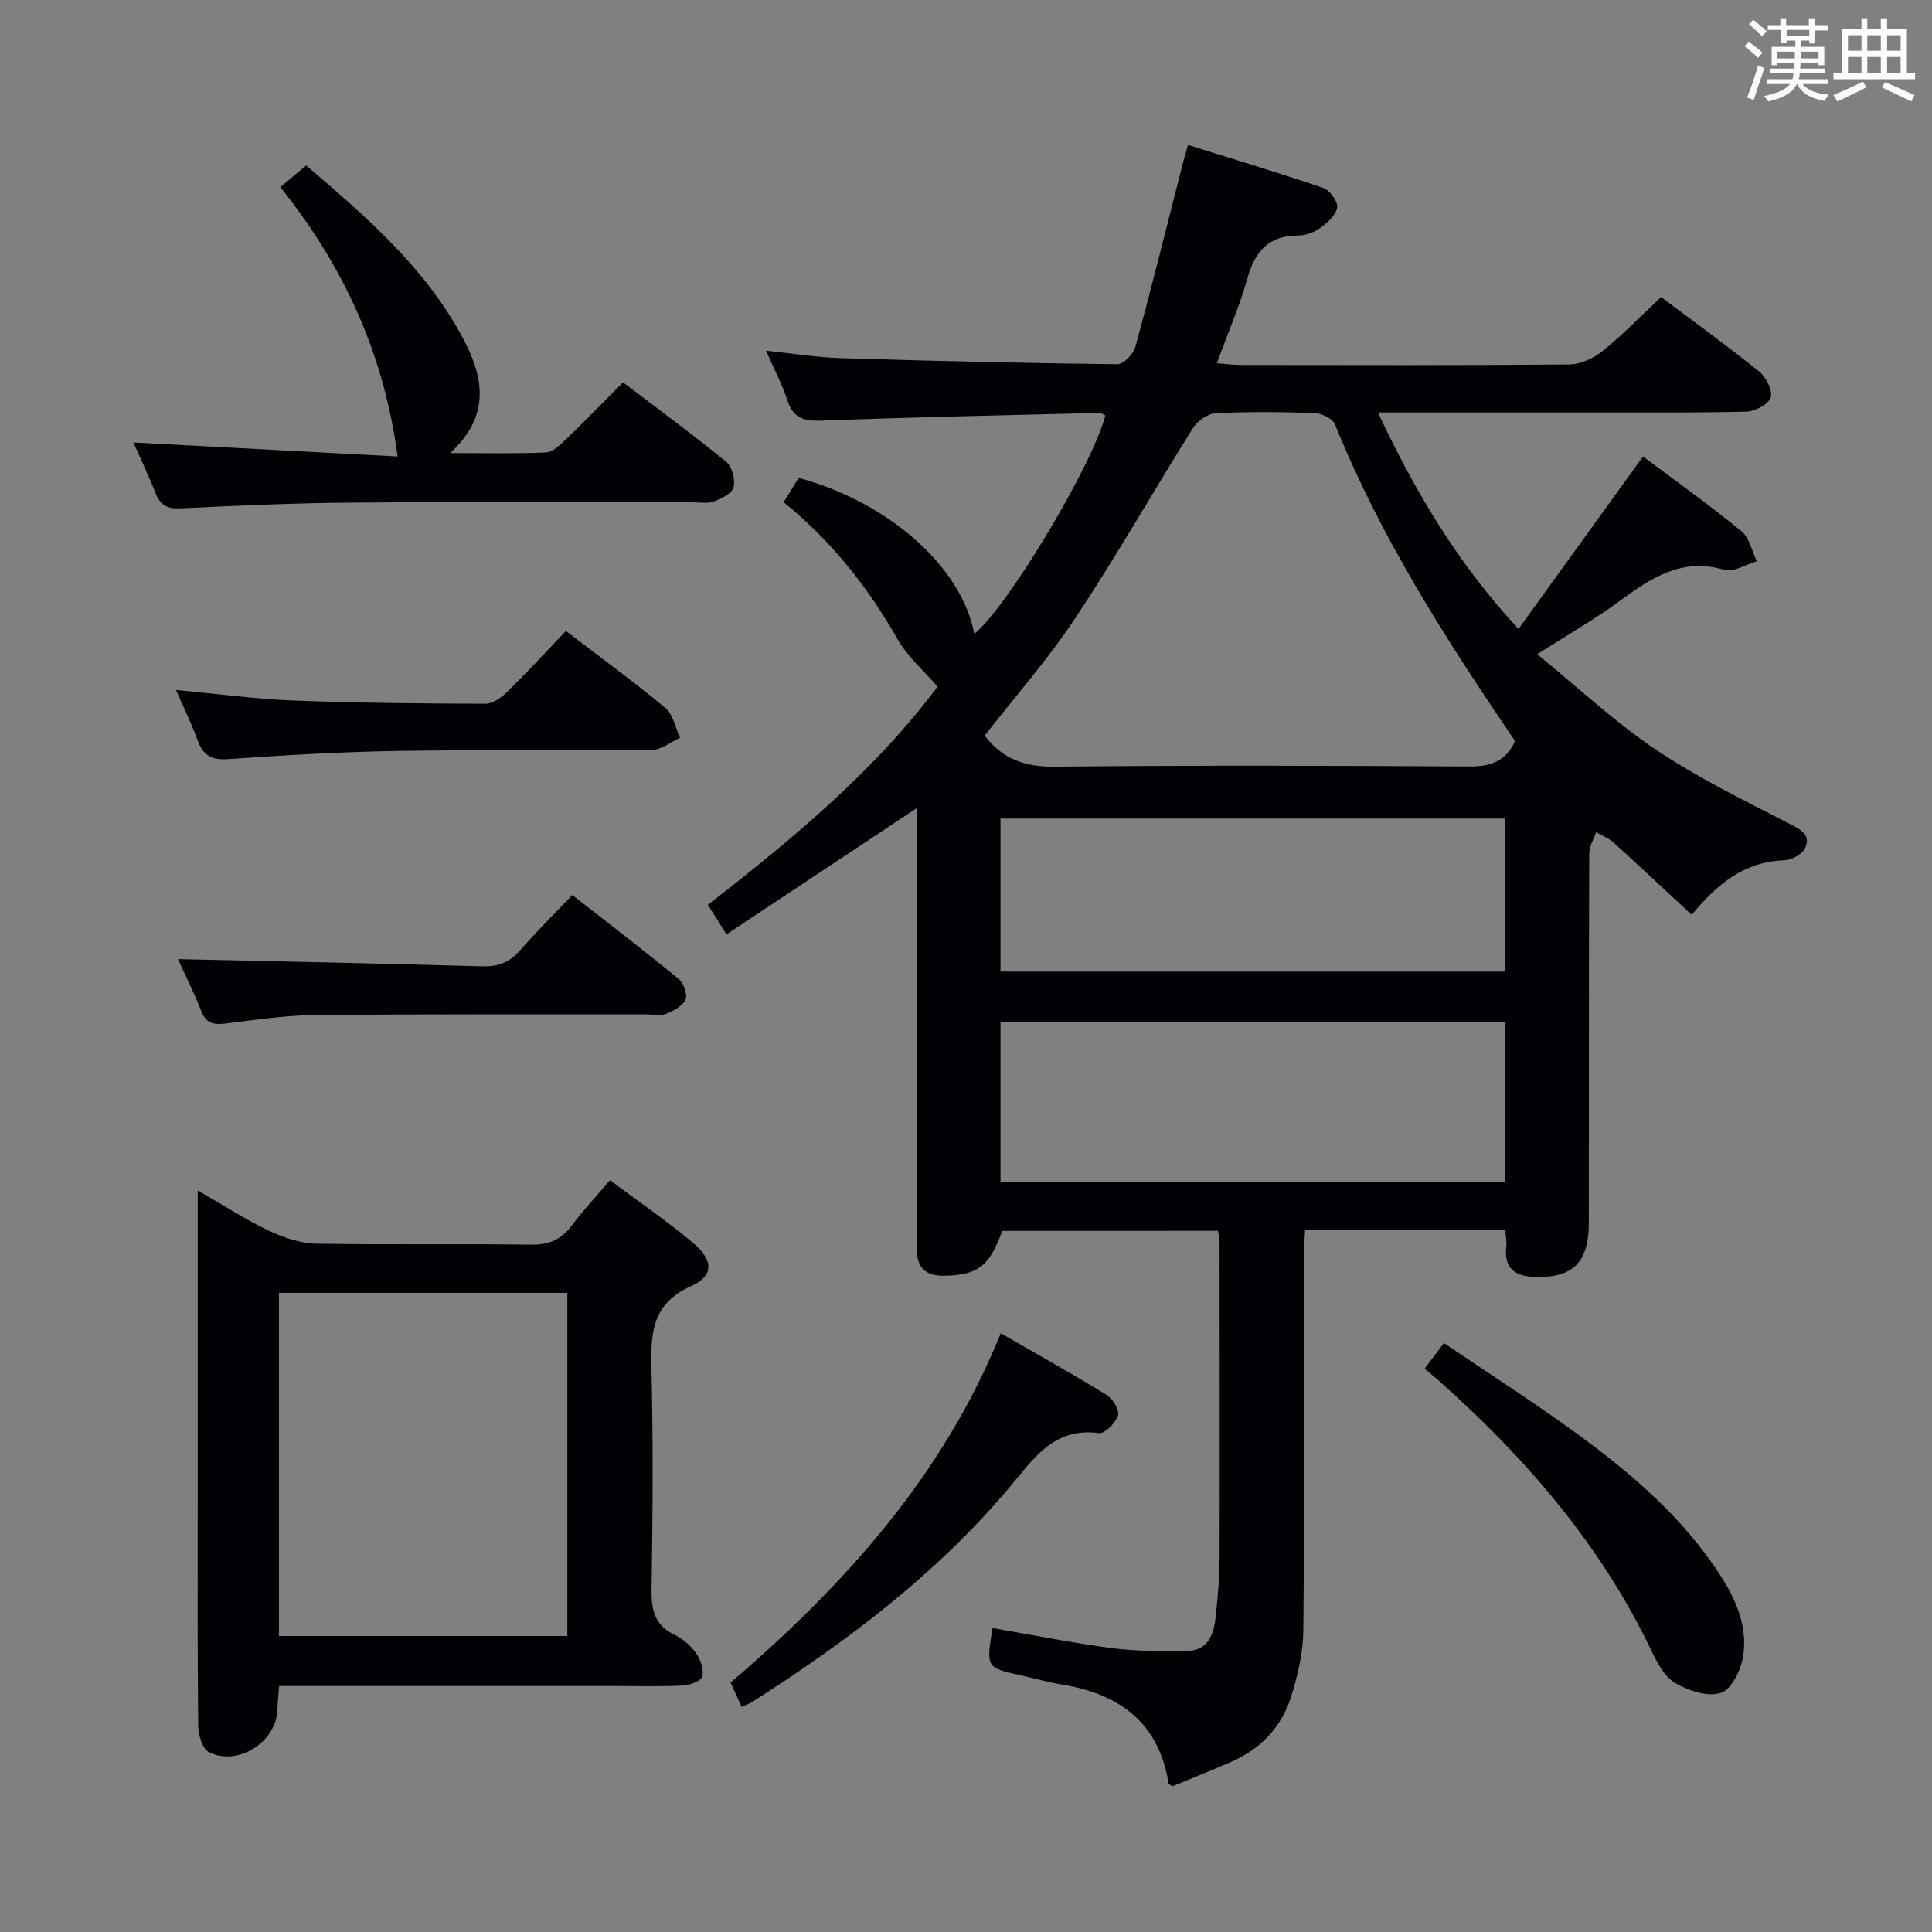 <svg enable-background="new 0 0 400 400" viewBox="0 0 400 400" xmlns="http://www.w3.org/2000/svg"><rect x="0" y="0" width="400" height="400" fill="#808080" stroke="none"/><g fill="#010105"><path d="m207.49 254.85c-2.64 7.31-4.96 9.03-11.56 9.27-4.54.17-6.2-1.7-6.17-6.2.14-18.83.06-37.66.06-56.49 0-11.14 0-22.28 0-34.12-13.32 8.84-26.1 17.31-39.4 26.14-1.47-2.32-2.57-4.06-3.87-6.12 17.77-13.77 34.82-28.05 47.55-45.17-3.03-3.52-6.25-6.26-8.21-9.72-6.14-10.83-13.71-20.4-23.65-28.47 1.13-1.83 2.14-3.46 3.11-5.03 18.74 5.06 33.8 18.5 36.37 32.3 6.85-5.55 24.43-34.8 27.13-45.22-.41-.18-.84-.54-1.27-.53-19.12.48-38.25.87-57.36 1.59-3.64.14-5.94-.4-7.17-4.13-1.08-3.27-2.7-6.36-4.44-10.34 5.62.58 10.49 1.39 15.38 1.54 19.12.59 38.24 1.04 57.37 1.26 1.26.01 3.3-2.1 3.7-3.58 3.45-12.64 6.6-25.35 9.84-38.04.24-.93.52-1.85 1.06-3.78 9.5 2.97 18.8 5.76 27.98 8.9 1.35.46 3.07 2.77 2.91 4-.21 1.56-1.96 3.16-3.42 4.23-1.28.94-3.08 1.62-4.65 1.62-6.15 0-8.96 3.3-10.53 8.9-1.61 5.74-4.01 11.25-6.31 17.54 1.9.14 3.46.36 5.02.36 22.66.02 45.33.1 67.99-.11 2.34-.02 5.04-1.31 6.91-2.82 4.13-3.33 7.85-7.19 12.05-11.12 6.43 4.83 13.53 9.96 20.34 15.44 1.42 1.14 2.81 3.92 2.35 5.34s-3.24 2.88-5.04 2.93c-11.33.28-22.66.17-33.99.18-13.81.01-27.62 0-42.29 0 7.72 16.41 16.48 31.23 29.11 44.82 8.53-11.81 16.95-23.48 25.78-35.72 6.68 5.02 13.7 10.02 20.36 15.46 1.66 1.36 2.17 4.12 3.21 6.24-2.27.65-4.84 2.33-6.76 1.77-8.82-2.56-15.17 1.69-21.7 6.5-5.07 3.74-10.58 6.87-17.02 10.98 8.38 6.83 16 14 24.56 19.75 8.78 5.9 18.4 10.56 27.83 15.43 2.41 1.24 4.32 2.37 3.05 5-.61 1.26-2.79 2.44-4.3 2.49-8.27.27-13.88 4.92-19.15 11.29-5.48-5.09-10.78-10.08-16.18-14.97-1.02-.92-2.41-1.43-3.62-2.13-.5 1.47-1.42 2.93-1.42 4.4-.09 25.5-.05 50.99-.08 76.49-.01 8.02-3.2 11.25-10.57 11.2-4.41-.03-7.11-1.46-6.51-6.45.11-.96-.13-1.96-.24-3.25-13.71 0-27.31 0-41.43 0-.08 1.8-.23 3.55-.23 5.3-.01 25.83.12 51.66-.13 77.49-.05 4.7-1.17 9.54-2.62 14.04-1.97 6.09-6.22 10.56-12.17 13.17-4.11 1.81-8.28 3.46-12.37 5.16-.35-.33-.73-.51-.76-.74-2.05-12.52-10.18-18.4-22.02-20.35-2.94-.48-5.83-1.3-8.75-1.95-6.98-1.57-6.98-1.57-5.66-9.75 8.26 1.42 16.48 3.08 24.78 4.17 5.08.66 10.28.61 15.42.57 4.55-.04 5.63-3.54 6.02-7.18.44-4.12.78-8.28.79-12.43.06-21.83.01-43.66-.01-65.49 0-.48-.18-.97-.36-1.89-14.8.03-29.69.03-44.64.03zm106.1-101.22c-.03-.15-.01-.34-.09-.46-14.12-20.78-27.67-41.89-37.12-65.34-.48-1.18-2.74-2.26-4.21-2.31-6.82-.24-13.67-.31-20.49.04-1.64.08-3.76 1.6-4.69 3.07-8.21 13.07-15.84 26.51-24.37 39.36-5.66 8.54-12.5 16.29-18.76 24.32 3.79 4.93 8.43 6.48 14.45 6.42 28.66-.29 57.33-.21 85.99-.04 4.35.02 7.42-1.12 9.29-5.06zm-106.45 91.01h104.45c0-11.25 0-22.14 0-33.08-35.01 0-69.67 0-104.45 0zm0-43.49h104.46c0-10.86 0-21.27 0-31.68-35.02 0-69.71 0-104.46 0z"/><path d="m126.3 244.35c6.01 4.49 11.78 8.44 17.12 12.92 4.3 3.61 4.45 6.87-.32 9-8.26 3.69-8.4 9.93-8.22 17.37.37 15.16.25 30.33.02 45.49-.06 4.22.64 7.36 4.75 9.33 1.74.83 3.39 2.28 4.5 3.86.92 1.32 1.63 3.41 1.23 4.82-.27.95-2.61 1.76-4.06 1.84-4.65.23-9.33.09-13.99.09-22.99 0-45.98 0-69.54 0-.13 1.77-.31 3.34-.36 4.92-.19 6.65-8.19 11.82-14.2 8.76-1.33-.68-2.17-3.54-2.19-5.42-.17-15-.1-30-.1-44.99 0-19.83 0-39.66 0-59.49 0-1.8 0-3.61 0-6.38 5.34 3.07 9.89 6.04 14.76 8.35 3.03 1.44 6.51 2.6 9.81 2.66 14.83.28 29.66-.01 44.49.22 3.76.06 6.26-1.13 8.44-4.04 2.28-3.06 4.91-5.84 7.86-9.31zm-68.55 23.32v71.05h59.71c0-23.79 0-47.29 0-71.05-19.94 0-39.53 0-59.71 0z"/><path d="m93.2 93.8c7.29 0 13.55.15 19.79-.12 1.38-.06 2.87-1.46 4.01-2.55 3.95-3.79 7.76-7.72 11.99-11.97 7.23 5.5 14.45 10.8 21.37 16.46 1.22.99 1.89 3.67 1.52 5.26-.3 1.25-2.48 2.35-4.04 2.93-1.33.5-2.96.19-4.46.19-23.5.01-47-.12-70.5.06-11.81.09-23.62.61-35.42 1.19-2.82.14-4.28-.62-5.28-3.2-1.36-3.53-3.02-6.94-4.57-10.44 18.73.99 37.04 1.96 54.71 2.9-2.83-21.31-11.21-39.46-24.28-55.76 1.89-1.59 3.5-2.94 5.35-4.49 12.4 10.59 24.5 21.02 32.25 35.38 4.35 8.04 6.27 16.2-2.44 24.16z"/><path d="m207.2 276.04c7.55 4.36 14.8 8.39 21.85 12.73 1.29.79 2.77 3.15 2.43 4.26-.48 1.55-2.73 3.84-3.95 3.68-9.51-1.26-13.65 5.47-18.7 11.44-15.08 17.85-33.53 31.75-53.12 44.23-.54.34-1.17.55-2.16 1.01-.79-1.73-1.51-3.3-2.3-5.03 23.68-20.26 44.02-42.86 55.95-72.32z"/><path d="m294.94 283.38c1.31-1.73 2.39-3.16 4.01-5.31 8.8 5.95 17.55 11.59 26 17.65 11.24 8.07 21.88 16.88 29.86 28.4 3.84 5.54 7.07 11.56 6.14 18.49-.39 2.89-2.32 7.02-4.56 7.84-2.64.97-6.74-.37-9.51-1.95-2.22-1.27-3.75-4.2-4.95-6.7-10.51-22.01-26.08-39.99-44.14-56.03-.86-.75-1.76-1.48-2.85-2.39z"/><path d="m36.84 198.58c20.98.47 42.01.89 63.04 1.49 3.28.09 5.64-.84 7.78-3.29 3.38-3.86 7.03-7.48 10.83-11.47 7.71 6.03 14.96 11.57 22.01 17.36 1.04.85 1.9 3.21 1.44 4.26-.58 1.34-2.48 2.34-4.02 2.97-1.14.47-2.63.11-3.96.11-22.96.02-45.93-.08-68.89.15-6.11.06-12.23 1-18.31 1.74-2.43.29-4.05.08-5.08-2.54-1.55-3.99-3.49-7.82-4.84-10.78z"/><path d="m36.44 142.85c8.66.81 16.39 1.87 24.14 2.17 13.29.52 26.6.64 39.9.68 1.52 0 3.33-1.27 4.52-2.45 4.15-4.06 8.08-8.34 12.16-12.61 7.24 5.54 14.11 10.53 20.61 15.95 1.61 1.34 2.05 4.08 3.02 6.17-1.95.88-3.9 2.5-5.86 2.52-17.48.2-34.96-.09-52.44.19-11.78.19-23.56.88-35.31 1.7-3.49.25-5.17-.87-6.29-3.96-1.16-3.23-2.7-6.34-4.45-10.36z"/></g><path d="m361.2 9.6.8-1c.9.7 1.9 1.4 2.9 2.3l-.9 1.1c-1-1-2-1.8-2.8-2.4zm.5 10.6c.9-2.1 1.6-4.3 2.3-6.7.4.2.8.4 1.3.6-.7 2.1-1.5 4.3-2.2 6.6zm.4-15.2.9-.9c1 .8 2 1.6 2.8 2.4l-1 1c-.9-.9-1.8-1.7-2.7-2.5zm12.5-1.2h1.2v1.4h2.7v1.1h-2.7v2.7h-1.2v-.6h-1.8v1.3h4.9v3.8h-1.2v-.5h-3.7c0 .4-.1.9-.1 1.2h5.1v1h-5.2c0 .5-.1.9-.2 1.2h6v1h-5.2c1.1 1.3 2.9 2 5.5 2.2-.4.4-.7.8-.9 1.3-2.9-.5-4.8-1.6-5.7-3.5h-.1c-.8 1.7-2.7 2.9-5.9 3.6-.2-.4-.6-.8-.9-1.1 2.8-.6 4.6-1.4 5.4-2.5h-4.8v-1h5.3c.1-.3.2-.7.2-1.2h-4.9v-1h5c0-.4 0-.8.1-1.2h-3.5v.5h-1.2v-3.8h4.9v-1.3h-1.8v.5h-1.2v-2.7h-2.7v-1h2.6v-1.4h1.2v1.4h4.7v-1.4zm-6.6 8.3h3.6c0-.4 0-.9 0-1.4h-3.6zm1.9-4.6h4.7v-1.3h-4.7zm6.6 3.2h-3.7v1.4h3.7z" fill="#fafbfc"/><path d="m385.3 3.8h1.3v2.2h2.8v-2.2h1.3v2.2h4.1v9.1h1.7v1.3h-16.9v-1.3h1.7v-9.1h4.1v-2.2zm.4 13.1.7 1.2c-1.8.9-3.8 1.9-6 2.9-.2-.4-.5-.8-.8-1.3 2.3-1 4.3-1.9 6.1-2.8zm-3.1-6.4h2.8v-3.2h-2.8zm0 4.6h2.8v-3.3h-2.8zm4-4.6h2.8v-3.2h-2.8zm0 4.6h2.8v-3.3h-2.8zm3.7 1.9c2.1.9 4.1 1.8 6.1 2.7l-.7 1.3c-2.2-1.1-4.2-2-6.1-2.9zm3.2-9.7h-2.8v3.2h2.8zm-2.8 7.8h2.8v-3.3h-2.8z" fill="#fafbfc"/></svg>